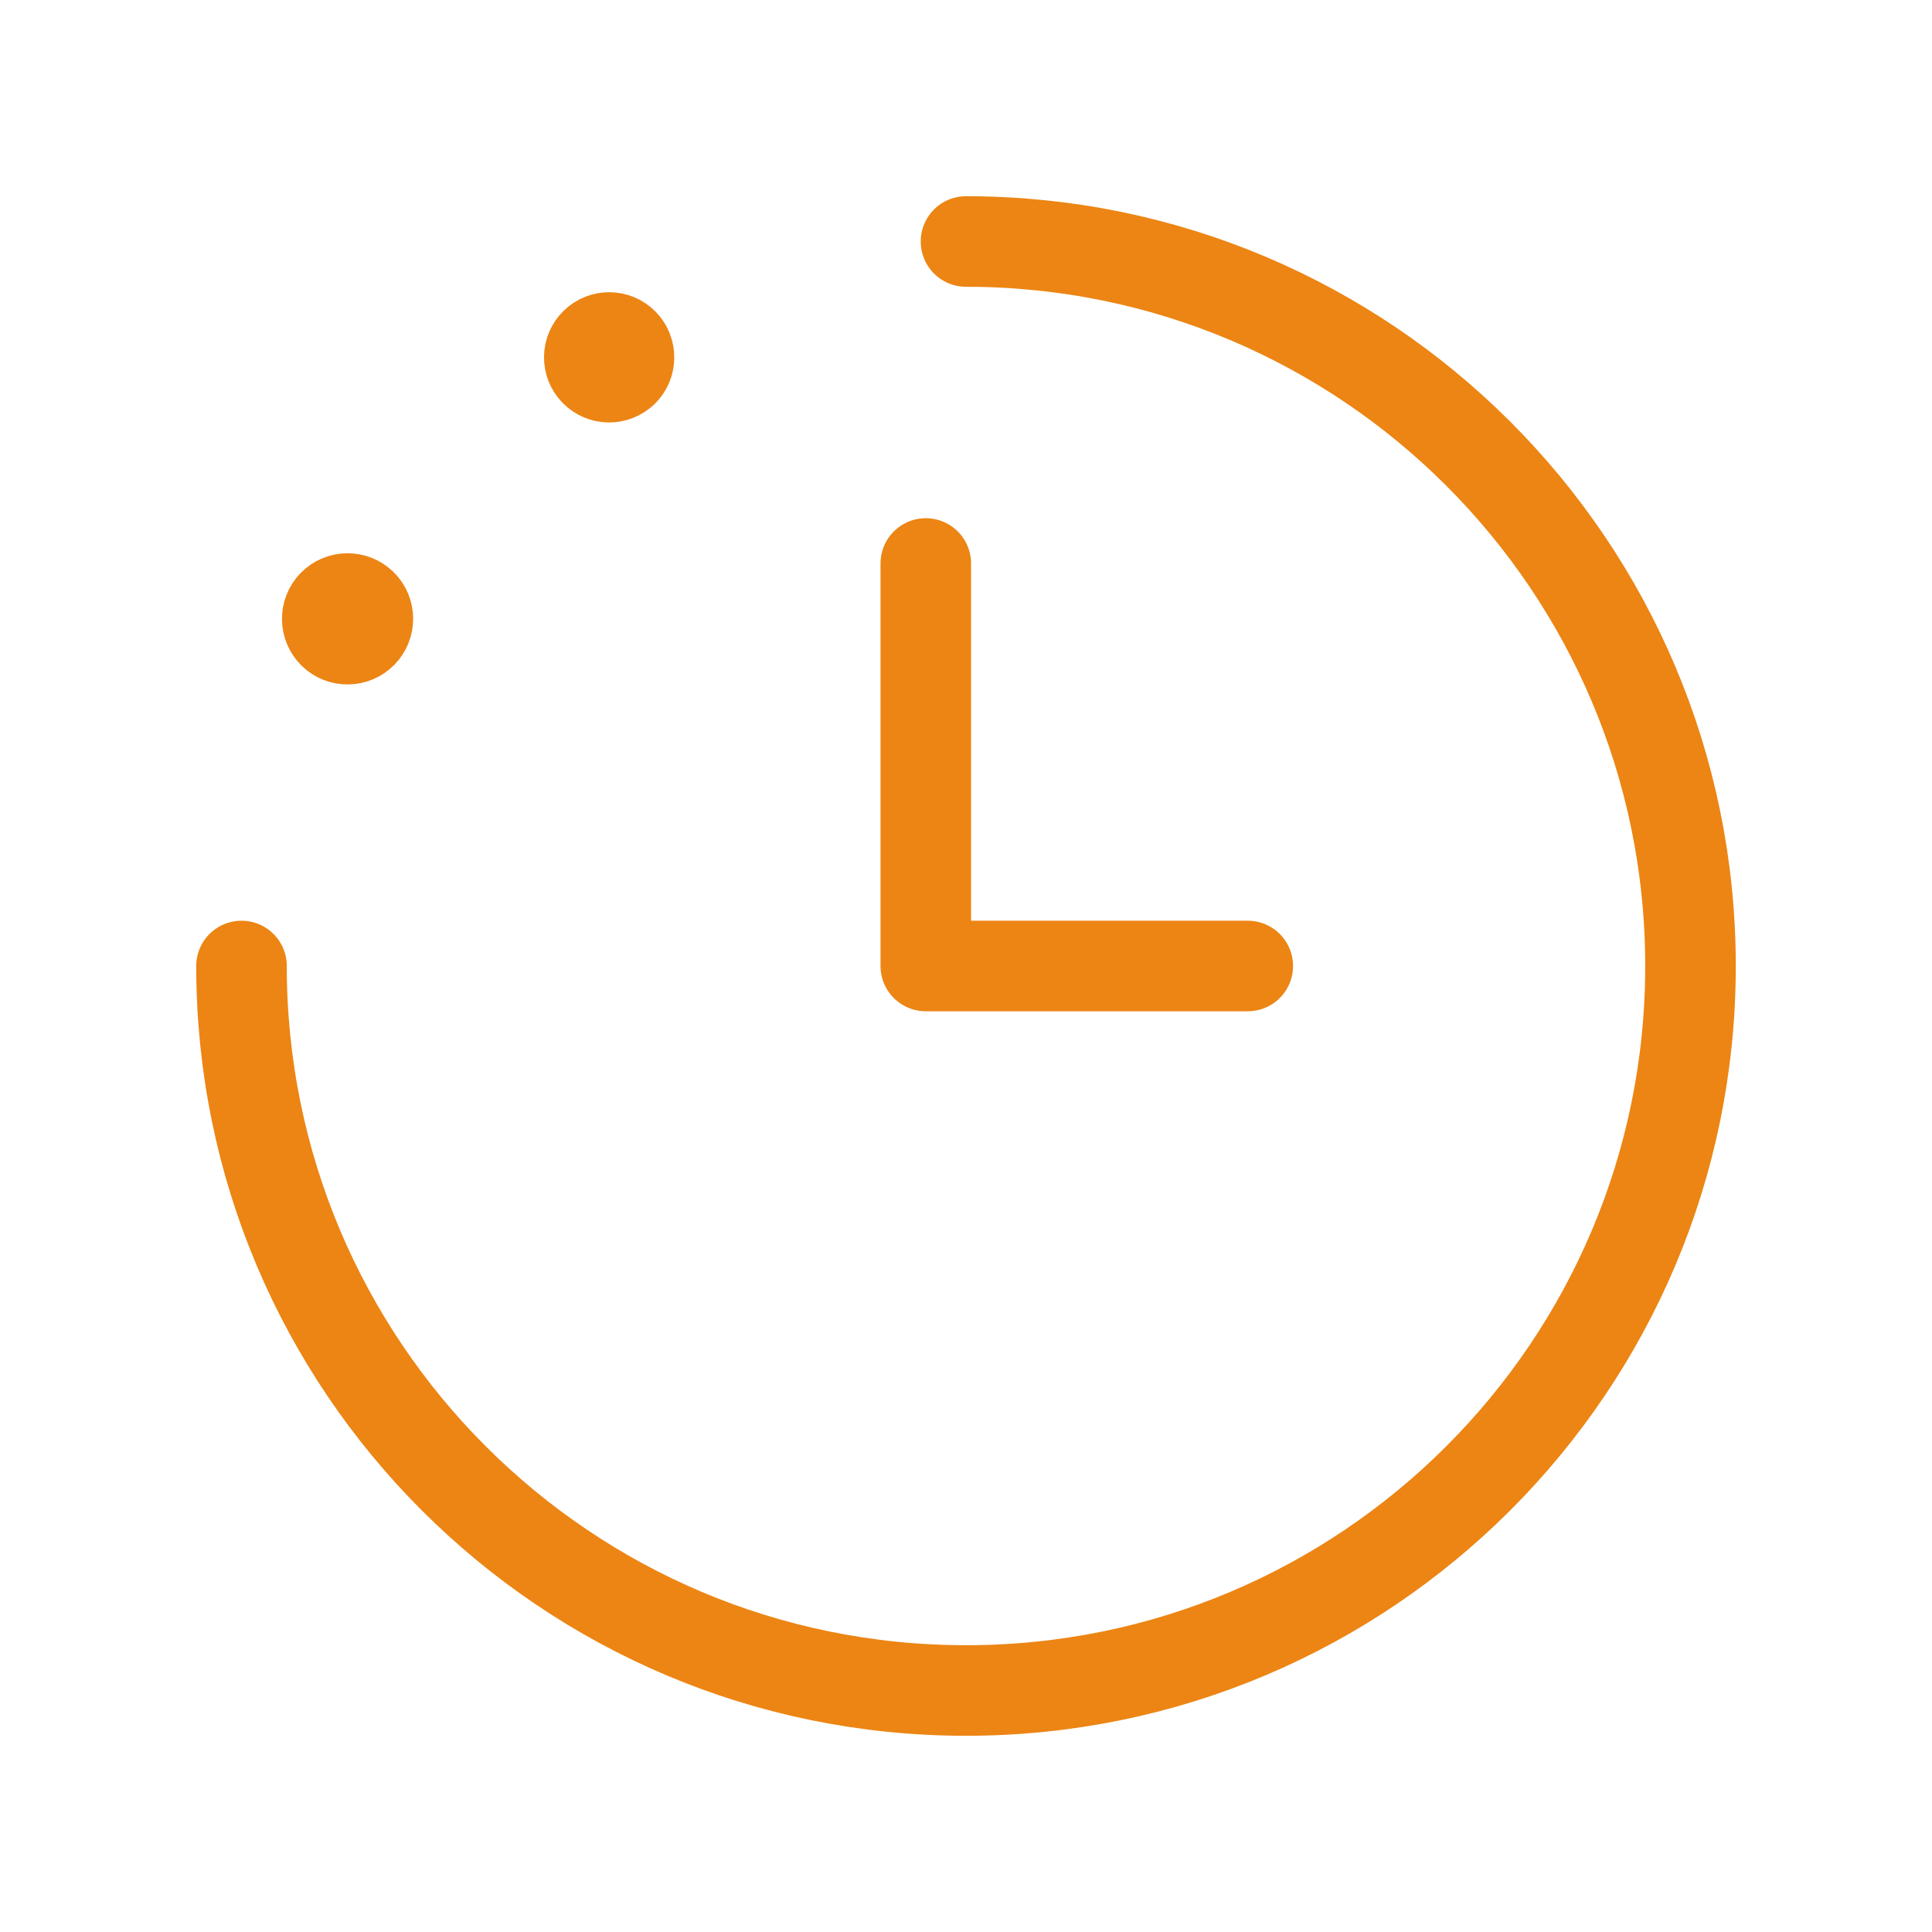 <svg width="32" height="32" viewBox="0 0 32 32" fill="none" xmlns="http://www.w3.org/2000/svg">
<path d="M16 4C22.627 4 28 9.373 28 16C28 22.627 22.627 28 16 28C9.373 28 4 22.627 4 16" stroke="#EC8514" stroke-width="1.5" stroke-linecap="round" stroke-linejoin="round"/>
<path d="M20.667 16H15.334V9.333" stroke="#EC8514" stroke-width="1.5" stroke-linecap="round" stroke-linejoin="round"/>
<path d="M5.516 10.015L5.516 10.015C5.646 9.882 5.859 9.88 5.992 10.009C6.125 10.139 6.127 10.352 5.997 10.485C5.867 10.618 5.654 10.621 5.521 10.491C5.389 10.361 5.386 10.148 5.516 10.015" stroke="#EC8514" stroke-width="1.5" stroke-linecap="round" stroke-linejoin="round"/>
<path d="M10.32 6.154L10.319 6.154C10.189 6.281 9.981 6.278 9.854 6.148C9.727 6.019 9.73 5.81 9.86 5.684C9.989 5.557 10.198 5.559 10.325 5.689C10.451 5.819 10.449 6.027 10.32 6.154" stroke="#EC8514" stroke-width="1.5" stroke-linecap="round" stroke-linejoin="round"/>
</svg>
